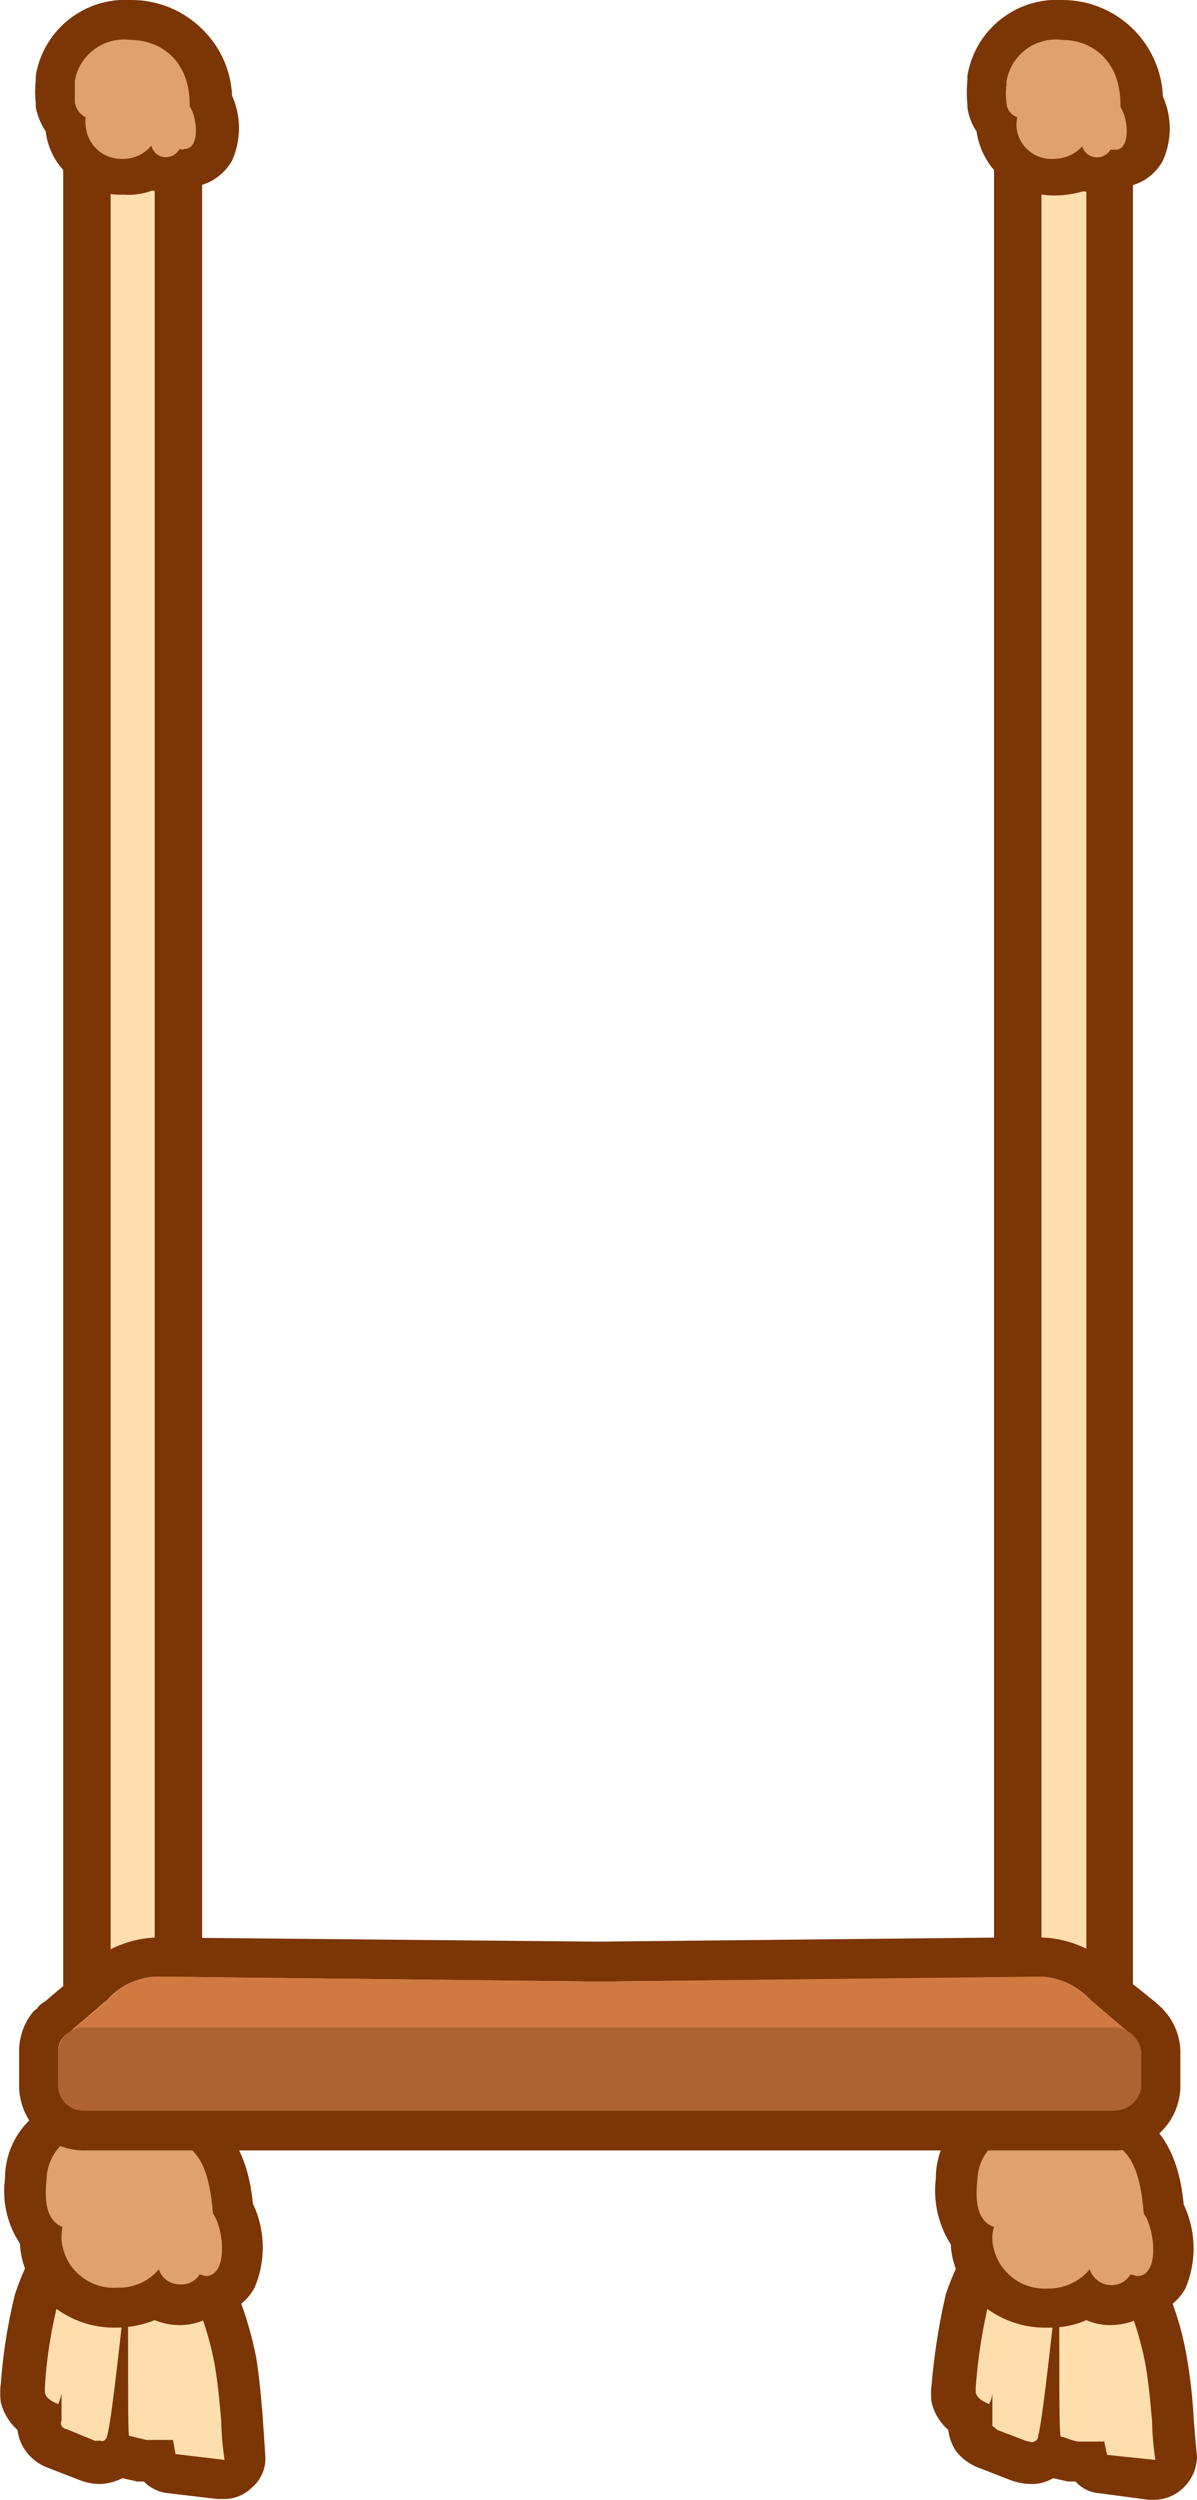 <svg xmlns="http://www.w3.org/2000/svg" viewBox="0 0 143.9 300.5"><g id="Layer_2" data-name="Layer 2"><g id="Layer_1-2" data-name="Layer 1"><g id="Layer_2-2" data-name="Layer 2"><g id="Layer_1-2-2" data-name="Layer 1-2"><g id="Squirrel_toy_1" data-name="Squirrel toy 1"><path d="M26.7,298.1l-5.9-.7a2.6,2.6,0,0,1-1.9-1.5H17.2l-1.4-.3-.7-.2a1.1,1.1,0,0,1-.7-.3h0a3.2,3.2,0,0,1-2.1.8,4.1,4.1,0,0,1-1.6-.3,21.2,21.2,0,0,1-3.8-1.3A3.1,3.1,0,0,1,5.2,293a2.8,2.8,0,0,1-.6-1.8v-.5a4.4,4.4,0,0,1-2-2.5v-1.5a71.2,71.2,0,0,1,1.6-10.3,38.1,38.1,0,0,1,2.7-6.6l.4-.5a8.6,8.6,0,0,1,7.3-4.9h1.8a7.5,7.5,0,0,1,2.6.5,8.4,8.4,0,0,1,3.2,3.3,37.4,37.4,0,0,1,2.2,4.5,37.3,37.3,0,0,1,3.9,11.2c.4,2.4.6,4.8.8,7.1l.4,4.6a2.4,2.4,0,0,1-2.3,2.5h-.5Z" style="fill:#ffdeae"/><path d="M14.6,266.8h1.6a4.1,4.1,0,0,1,1.6.3,5.8,5.8,0,0,1,2.2,2.2,31.1,31.1,0,0,1,2,4.1,37.6,37.6,0,0,1,3.8,10.8c.4,2.3.6,4.6.8,6.9a35.7,35.7,0,0,0,.4,4.6l-5.9-.7-.3-1.7H17.6l-2.1-.5c-.2-2,0-14.7-.2-18.9-.3,1.9-1.8,16.9-2.4,18.8a.9.9,0,0,1-.3.6.4.4,0,0,1-.5.1h-.7L8,292a.8.8,0,0,1-.6-.4.6.6,0,0,1,0-.6v-3.3A6.5,6.5,0,0,1,7,289c-.7-.3-1.5-.7-1.6-1.4v-.7a54,54,0,0,1,1.5-9.8,26.3,26.3,0,0,1,2.5-6l.2-.5a6.7,6.7,0,0,1,5.4-3.7m0-4.8a11.1,11.1,0,0,0-9.5,6.1c0,.1-.3.4-.4.6a31.9,31.9,0,0,0-3.3,7A64.4,64.4,0,0,0,.1,286.5a8.9,8.9,0,0,0,0,2.3,6.7,6.7,0,0,0,2,3.3,5.4,5.4,0,0,0,.9,2.4,5.8,5.8,0,0,0,2.9,2.2l3.6,1.4a7,7,0,0,0,2.5.5,6.4,6.4,0,0,0,2.7-.7h0l1.8.4h.8a4.7,4.7,0,0,0,2.9,1.4l5.9.7h.6a4.7,4.7,0,0,0,3.5-1.3,4.6,4.6,0,0,0,1.7-3.8l-.3-4.5c-.2-2.5-.4-4.9-.8-7.4a43.3,43.3,0,0,0-4.2-11.9,23.8,23.8,0,0,0-2.3-4.5,9.3,9.3,0,0,0-4.2-4.1,9.1,9.1,0,0,0-3.7-.8H15Z" style="fill:#7c3505"/><path d="M13.3,12.2h5.3c1.6,0,2.9,3.2,2.9,7.1V261.4c0,3.9-1.3,7.1-2.9,7.1H13.3c-1.6,0-2.9-3.2-2.9-7.1V19.3C10.4,15.4,11.7,12.2,13.3,12.2Z" style="fill:#ffdeae"/><path d="M18.6,19.2V261.5H13.3V19.2h5.3m0-14.1H13.3c-3.1,0-5.7,6.3-5.7,14.1V261.5c0,7.7,2.6,13.9,5.7,13.9h5.3c3.2,0,5.7-6.2,5.7-13.9V19.2c0-7.8-2.5-14.1-5.7-14.1Z" style="fill:#7c3505"/><path d="M14.9,21.3a7,7,0,0,1-5.6-2.6A5.5,5.5,0,0,1,7.9,15a4.4,4.4,0,0,1-1.1-2.4c-.1-.2-.1-.3,0-.4a8.8,8.8,0,0,1,0-2.3.8.8,0,0,1,0-.7,8.1,8.1,0,0,1,8.9-6.8A9,9,0,0,1,22.5,5a9.7,9.7,0,0,1,2.9,7.2,7.9,7.9,0,0,1,.2,6.2,3.7,3.7,0,0,1-3,1.9,4.6,4.6,0,0,1-4.4.2A6.4,6.4,0,0,1,14.9,21.3Z" style="fill:#e0a070"/><path d="M15.7,4.8c3.4,0,7.2,2.3,7.1,8,.9,1.2,1.3,5.1-.6,5.1a.6.6,0,0,1-.6,0,1.9,1.9,0,0,1-2.5.8,1.8,1.8,0,0,1-.9-1.2,4.4,4.4,0,0,1-3.4,1.6,4.3,4.3,0,0,1-4.5-4,3.4,3.4,0,0,1,0-1A2.4,2.4,0,0,1,9,12.3H9V10.2H9V9.7a6,6,0,0,1,6.7-4.9m0-4.8h0A10.9,10.9,0,0,0,4.3,9.1h0v.6a12.2,12.2,0,0,0,0,2.7v.5a8.1,8.1,0,0,0,1.2,2.9,8.3,8.3,0,0,0,1.9,4.4,9.5,9.5,0,0,0,7.5,3.2,8,8,0,0,0,3.4-.5,6.3,6.3,0,0,0,1.9.3,7.7,7.7,0,0,0,3.4-.8,6.3,6.3,0,0,0,4.3-3.1,9.6,9.6,0,0,0,0-7.8,11.9,11.9,0,0,0-3.8-8.2A12.1,12.1,0,0,0,15.7,0Z" style="fill:#7c3505"/><path d="M13.9,277.4a9.6,9.6,0,0,1-7.3-3.3,7.2,7.2,0,0,1-1.8-5.2,8.5,8.5,0,0,1-1.8-7,7.1,7.1,0,0,1,2.2-5.3,8.6,8.6,0,0,1,6.2-2.7,6.1,6.1,0,0,1,3.7,1,17.3,17.3,0,0,1,3.2-.3c7.5,0,9.1,5.4,9.7,10.8a10.2,10.2,0,0,1,.4,8.4,4.2,4.2,0,0,1-3.7,2.2,5.1,5.1,0,0,1-3.1,1.1,5.3,5.3,0,0,1-3-.9A9.4,9.4,0,0,1,13.9,277.4Z" style="fill:#e0a070"/><path d="M11.4,256.1a4.3,4.3,0,0,1,3.1,1.2,23.3,23.3,0,0,1,3.8-.4c5.1,0,6.8,2.9,7.3,9.2,1.3,1.7,1.9,7.5-.9,7.5l-.7-.2a2.5,2.5,0,0,1-2.3,1.2,2.6,2.6,0,0,1-2.6-1.8,6.3,6.3,0,0,1-5,2.2,6.3,6.3,0,0,1-6.7-5.7,8.1,8.1,0,0,1,.1-1.6c-2.2-.9-2.1-3.8-1.9-5.7h0a6,6,0,0,1,5.9-5.9m0-4.7a11.1,11.1,0,0,0-8,3.5,9.8,9.8,0,0,0-2.9,7,11.4,11.4,0,0,0,1.8,7.8,9.9,9.9,0,0,0,2.3,5.9,11.8,11.8,0,0,0,9.2,4.2,12.7,12.7,0,0,0,4.7-.9,8,8,0,0,0,3,.6,7.2,7.2,0,0,0,4-1.2,6.3,6.3,0,0,0,5-3.3,12.3,12.3,0,0,0-.2-10.1c-.4-4.1-2-12.4-12.1-12.4H15.6a9.9,9.9,0,0,0-4.2-.9Z" style="fill:#7c3505"/></g></g><g id="Layer_2-3" data-name="Layer 2"><g id="Layer_1-2-3" data-name="Layer 1-2"><g id="Squirrel_toy_1-2" data-name="Squirrel toy 1"><path d="M138.7,298.1l-6-.7a2.4,2.4,0,0,1-1.9-1.5h-1.7l-1.4-.3-.6-.2-.8-.2h0a2.6,2.6,0,0,1-2.1.7,4.5,4.5,0,0,1-1.6-.3,21.1,21.1,0,0,1-3.8-1.2,3.7,3.7,0,0,1-1.7-1.3,2.6,2.6,0,0,1-.5-1.9.4.4,0,0,1,0-.5,3.9,3.9,0,0,1-2-2.5,3.3,3.3,0,0,1,0-1.4,52.3,52.3,0,0,1,1.6-10.4,27,27,0,0,1,2.7-6.6l.3-.5a9.1,9.1,0,0,1,7.3-4.9h1.8a5.8,5.8,0,0,1,2.6.6,7.3,7.3,0,0,1,3.2,3.3,25.8,25.8,0,0,1,2.2,4.4,37.3,37.3,0,0,1,3.9,11.2,44.1,44.1,0,0,1,.8,7.1l.4,4.6a2.5,2.5,0,0,1-2.3,2.6h-.4Z" style="fill:#ffdeae"/><path d="M126.5,266.8h1.7a3.7,3.7,0,0,1,1.5.3,5.4,5.4,0,0,1,2.2,2.3,18.7,18.7,0,0,1,2,4,38.6,38.6,0,0,1,3.8,10.8c.4,2.3.6,4.6.8,6.9a34.2,34.2,0,0,0,.4,4.6l-5.8-.6-.4-1.8v.2h-3.1c-1.1-.2-1.1-.4-2.1-.6-.3-2,0-14.7-.3-18.9-.3,2-1.8,16.9-2.4,18.8a.6.6,0,0,1-.3.6l-.4.2-.8-.2-3.4-1.3-.6-.5v-3.9a3.3,3.3,0,0,1-.4,1.3c-.6-.3-1.4-.6-1.6-1.4V287a63.8,63.8,0,0,1,1.5-9.9,26.3,26.3,0,0,1,2.5-6l.3-.4a6.8,6.8,0,0,1,5.3-3.8m0-4.8a11.1,11.1,0,0,0-9.5,6.1c0,.2-.3.4-.4.7a31.2,31.2,0,0,0-3.3,6.9,78.3,78.3,0,0,0-1.7,10.8,8.1,8.1,0,0,0,0,2.2,6.3,6.3,0,0,0,2,3.3,5.8,5.8,0,0,0,.9,2.5,6.2,6.2,0,0,0,2.9,2.1l3.6,1.4a7.4,7.4,0,0,0,2.5.5,5,5,0,0,0,2.7-.7h0l1.8.4h.9a4.2,4.2,0,0,0,2.8,1.4l6,.8h.6a5.1,5.1,0,0,0,3.4-1.3,5.3,5.3,0,0,0,1.8-3.8l-.4-4.6a60.3,60.3,0,0,0-.8-7.3,36,36,0,0,0-4.2-11.9,27.7,27.7,0,0,0-2.2-4.6,10.4,10.4,0,0,0-4.3-4,7.6,7.6,0,0,0-3.6-.8h-1.5Z" style="fill:#7c3505"/><path d="M125.2,12.2h5.4c1.5,0,2.8,3.2,2.8,7.1V261.4c0,3.9-1.3,7.1-2.8,7.1h-5.4c-1.5,0-2.8-3.2-2.8-7.1V19.3C122.4,15.4,123.7,12.2,125.2,12.2Z" style="fill:#ffdeae"/><path d="M130.6,19.2V261.5h-5.4V19.2h5.4m0-14.1h-5.4c-3.1,0-5.7,6.3-5.7,14.1V261.5c.1,7.7,2.6,14,5.7,14h5.4c3.1,0,5.6-6.3,5.6-14V19.2c0-7.8-2.5-14.1-5.6-14.1Z" style="fill:#7c3505"/><path d="M126.8,21.3a7.3,7.3,0,0,1-5.6-2.5,6.5,6.5,0,0,1-1.4-3.7,4.7,4.7,0,0,1-1.1-2.5v-.3a8.8,8.8,0,0,1,0-2.3V9.3a8.5,8.5,0,0,1,9-6.9A9.5,9.5,0,0,1,134.5,5a10,10,0,0,1,2.8,7.3,7.6,7.6,0,0,1,.2,6.1,3.7,3.7,0,0,1-2.9,1.9,4.3,4.3,0,0,1-4.4.3A6.7,6.7,0,0,1,126.8,21.3Z" style="fill:#e0a070"/><path d="M127.7,4.8c3.4,0,7.1,2.3,7,8.1.9,1.2,1.3,5.1-.6,5.1h-.6a1.9,1.9,0,0,1-2.5.7,1.9,1.9,0,0,1-.9-1.1,4.7,4.7,0,0,1-3.4,1.5,4.2,4.2,0,0,1-4.5-3.9,4.1,4.1,0,0,1,.1-1.1,1.9,1.9,0,0,1-1.3-1.8h0a7.4,7.4,0,0,1,0-2.1h0V9.8a6,6,0,0,1,6.7-5m0-4.8h0a10.9,10.9,0,0,0-11.4,9.1h0v.6a13.1,13.1,0,0,0,0,2.8v.4a6.8,6.8,0,0,0,1.1,2.9,9.1,9.1,0,0,0,1.9,4.4,10.1,10.1,0,0,0,7.5,3.3,12.7,12.7,0,0,0,3.4-.5l2,.2a6.8,6.8,0,0,0,3.4-.8,6.1,6.1,0,0,0,4.2-3.1,9.4,9.4,0,0,0,0-7.7A12.1,12.1,0,0,0,127.7,0Z" style="fill:#7c3505"/><path d="M125.9,277.4a9.3,9.3,0,0,1-7.4-3.2,7.9,7.9,0,0,1-1.8-5.3,8.8,8.8,0,0,1-1.8-7,7.2,7.2,0,0,1,2.3-5.3,8.4,8.4,0,0,1,6.1-2.7,7.2,7.2,0,0,1,3.8,1l3.1-.2c7.5,0,9.2,5.3,9.7,10.7a9.9,9.9,0,0,1,.4,8.4,3.9,3.9,0,0,1-3.6,2.2,5.2,5.2,0,0,1-3.2,1.1,5,5,0,0,1-2.9-.9A8.9,8.9,0,0,1,125.9,277.4Z" style="fill:#e0a070"/><path d="M123.3,256.2a4.2,4.2,0,0,1,3.1,1.1l3.8-.4c5.1,0,6.8,2.9,7.3,9.2,1.3,1.7,2,7.5-.8,7.5l-.8-.2a2.6,2.6,0,0,1-2.3,1.3,2.8,2.8,0,0,1-2.6-1.9,6.4,6.4,0,0,1-5,2.3,6.3,6.3,0,0,1-6.7-5.8,4.4,4.4,0,0,1,.2-1.6c-2.3-.8-2.2-3.7-2-5.7h0a6,6,0,0,1,6-5.8m0-4.7a11.1,11.1,0,0,0-8.1,3.4,9.8,9.8,0,0,0-2.9,7,12.1,12.1,0,0,0,1.8,7.9,9.6,9.6,0,0,0,2.3,5.8,11.8,11.8,0,0,0,9.3,4.2,10.9,10.9,0,0,0,4.7-.9,7.2,7.2,0,0,0,2.9.6,8.7,8.7,0,0,0,4.1-1.1,6.6,6.6,0,0,0,4.9-3.3,12.3,12.3,0,0,0-.2-10.1c-.4-4.2-2-12.5-12.1-12.5l-2.7.2a8.7,8.7,0,0,0-4.2-1Z" style="fill:#7c3505"/></g></g></g></g><path d="M10.3,256.1a5.5,5.5,0,0,1-5.7-5.2v-4.3a5.1,5.1,0,0,1,1.1-3.1l.5-.4a2.7,2.7,0,0,1,.8-.7l4.4-3.8a11.2,11.2,0,0,1,7.5-3.3l53.1.6,53.1-.6a10.6,10.6,0,0,1,7.6,3.5l4.5,3.8.7.6.5.6a4.7,4.7,0,0,1,.9,2.8v4.3a5.5,5.5,0,0,1-5.4,5.2Z" style="fill:#e0a070"/><path d="M125.1,237.6a8.7,8.7,0,0,1,6,2.8l4.6,4,.6.4h0a2.8,2.8,0,0,1,.7,1.7v4.3a3.3,3.3,0,0,1-3.3,2.9H10.3A3.1,3.1,0,0,1,7,250.8v-4.3a2.3,2.3,0,0,1,.7-1.7h0a1,1,0,0,1,.5-.4l4.1-3.5.6-.5a8.3,8.3,0,0,1,5.9-2.8l53.2.6,49.1-.5h4m0-4.8h-4l-49.2.5-53-.5a13.2,13.2,0,0,0-9.1,4l-.5.4-3.9,3.3a2.8,2.8,0,0,0-1,.9l-.3.2h0a7.4,7.4,0,0,0-1.8,4.9v4.3a7.8,7.8,0,0,0,8,7.6H133.9a7.8,7.8,0,0,0,8-7.6h0v-4.3a7.5,7.5,0,0,0-1.6-4.5l-.6-.7-.9-.8-4.6-3.7a13,13,0,0,0-9.1-4Z" style="fill:#7c3505"/><path d="M131.1,240.4a8.7,8.7,0,0,0-6-2.8l-53.1.6-53.1-.6a8.3,8.3,0,0,0-5.9,2.8l-5.3,4.5c0,1.7.9,5.5,2.9,5.5H133.5c1.9,0,2.9-3.8,2.9-5.5Z" style="fill:#d07a41"/><path d="M133.9,243.7H10.3A3.1,3.1,0,0,0,7,246.6v4.3a3,3,0,0,0,3.3,2.8H133.9a3.2,3.2,0,0,0,3.3-2.8v-4.3A3.4,3.4,0,0,0,133.9,243.7Z" style="fill:#ae6432"/></g></g></svg>